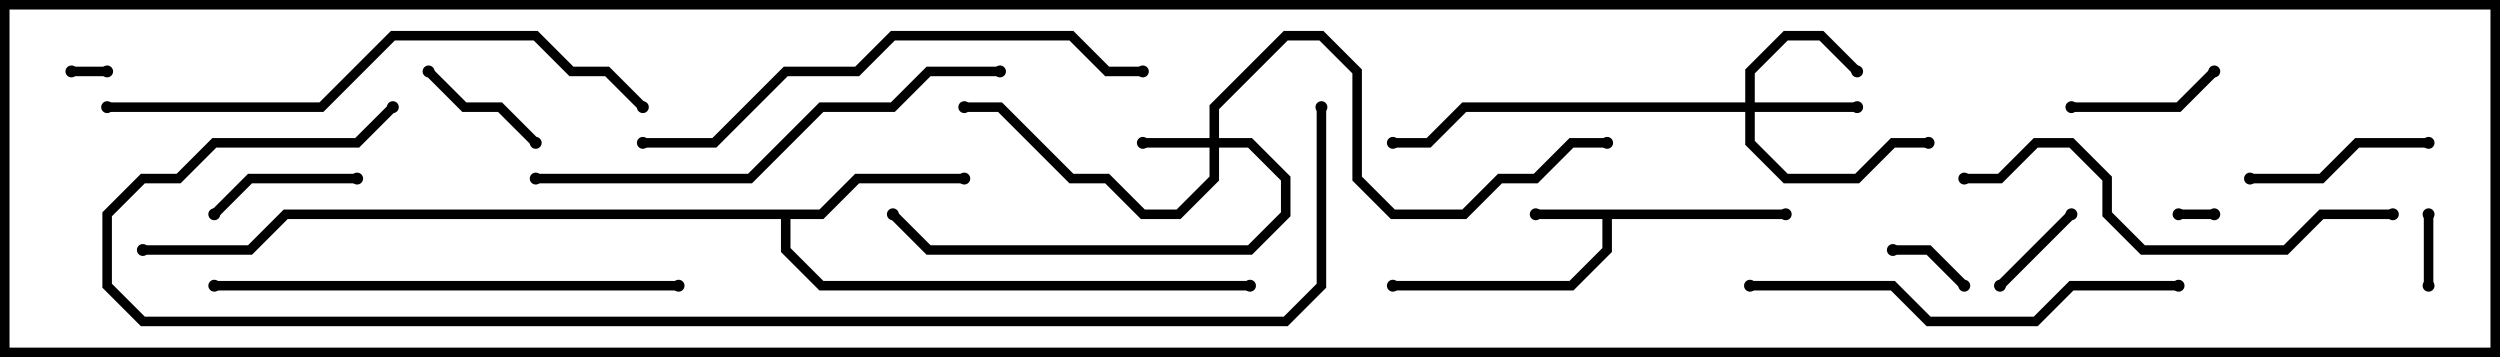 <svg version="1.1" width="105" height="15" xmlns="http://www.w3.org/2000/svg"><path d="M75,8.8L75,9.2L67.7,9.2L67.7,10.583L66.083,12.2L58.5,12.2L58.5,11.8L65.917,11.8L67.3,10.417L67.3,9.2L64.5,9.2L64.5,8.8z" stroke="none"/><path d="M34.417,8.8L35.917,7.3L40.5,7.3L40.5,7.7L36.083,7.7L34.583,9.2L33.2,9.2L33.2,10.417L34.583,11.8L52.5,11.8L52.5,12.2L34.417,12.2L32.8,10.583L32.8,9.2L12.083,9.2L10.583,10.7L6,10.7L6,10.3L10.417,10.3L11.917,8.8z" stroke="none"/><path d="M50.8,5.8L50.8,4.417L53.917,1.3L55.583,1.3L57.2,2.917L57.2,7.417L58.583,8.8L61.417,8.8L62.917,7.3L64.417,7.3L65.917,5.8L67.5,5.8L67.5,6.2L66.083,6.2L64.583,7.7L63.083,7.7L61.583,9.2L58.417,9.2L56.8,7.583L56.8,3.083L55.417,1.7L54.083,1.7L51.2,4.583L51.2,5.8L52.583,5.8L54.2,7.417L54.2,9.083L52.583,10.7L38.917,10.7L37.359,9.141L37.641,8.859L39.083,10.3L52.417,10.3L53.8,8.917L53.8,7.583L52.417,6.2L51.2,6.2L51.2,7.583L49.583,9.2L47.917,9.2L46.417,7.7L44.917,7.7L41.917,4.7L40.5,4.7L40.5,4.3L42.083,4.3L45.083,7.3L46.583,7.3L48.083,8.8L49.417,8.8L50.8,7.417L50.8,6.2L48,6.2L48,5.8z" stroke="none"/><path d="M73.3,4.3L73.3,2.917L74.917,1.3L76.583,1.3L78.141,2.859L77.859,3.141L76.417,1.7L75.083,1.7L73.7,3.083L73.7,4.3L78,4.3L78,4.7L73.7,4.7L73.7,5.917L75.083,7.3L77.917,7.3L79.417,5.8L81,5.8L81,6.2L79.583,6.2L78.083,7.7L74.917,7.7L73.3,6.083L73.3,4.7L61.583,4.7L60.083,6.2L58.5,6.2L58.5,5.8L59.917,5.8L61.417,4.3z" stroke="none"/><path d="M91.5,9.2L91.5,8.8L93,8.8L93,9.2z" stroke="none"/><path d="M3,3.2L3,2.8L4.5,2.8L4.5,3.2z" stroke="none"/><path d="M102.2,12L101.8,12L101.8,9L102.2,9z" stroke="none"/><path d="M82.641,11.859L82.359,12.141L80.917,10.7L79.5,10.7L79.5,10.3L81.083,10.3z" stroke="none"/><path d="M86.859,8.859L87.141,9.141L84.141,12.141L83.859,11.859z" stroke="none"/><path d="M22.641,5.859L22.359,6.141L20.917,4.7L19.417,4.7L17.859,3.141L18.141,2.859L19.583,4.3L21.083,4.3z" stroke="none"/><path d="M9.141,9.141L8.859,8.859L10.417,7.3L15,7.3L15,7.7L10.583,7.7z" stroke="none"/><path d="M87,4.7L87,4.3L91.417,4.3L92.859,2.859L93.141,3.141L91.583,4.7z" stroke="none"/><path d="M102,5.8L102,6.2L99.083,6.2L97.583,7.7L94.5,7.7L94.5,7.3L97.417,7.3L98.917,5.8z" stroke="none"/><path d="M91.5,11.8L91.5,12.2L87.083,12.2L85.583,13.7L80.917,13.7L79.417,12.2L73.5,12.2L73.5,11.8L79.583,11.8L81.083,13.3L85.417,13.3L86.917,11.8z" stroke="none"/><path d="M100.5,8.8L100.5,9.2L97.583,9.2L96.083,10.7L89.917,10.7L88.3,9.083L88.3,7.583L86.917,6.2L85.583,6.2L84.083,7.7L82.5,7.7L82.5,7.3L83.917,7.3L85.417,5.8L87.083,5.8L88.7,7.417L88.7,8.917L90.083,10.3L95.917,10.3L97.417,8.8z" stroke="none"/><path d="M9,12.2L9,11.8L28.5,11.8L28.5,12.2z" stroke="none"/><path d="M22.5,7.7L22.5,7.3L31.417,7.3L34.417,4.3L37.417,4.3L38.917,2.8L42,2.8L42,3.2L39.083,3.2L37.583,4.7L34.583,4.7L31.583,7.7z" stroke="none"/><path d="M48,2.8L48,3.2L46.417,3.2L44.917,1.7L37.583,1.7L36.083,3.2L33.083,3.2L30.083,6.2L27,6.2L27,5.8L29.917,5.8L32.917,2.8L35.917,2.8L37.417,1.3L45.083,1.3L46.583,2.8z" stroke="none"/><path d="M4.5,4.7L4.5,4.3L13.417,4.3L16.417,1.3L22.583,1.3L24.083,2.8L25.583,2.8L27.141,4.359L26.859,4.641L25.417,3.2L23.917,3.2L22.417,1.7L16.583,1.7L13.583,4.7z" stroke="none"/><path d="M55.3,4.5L55.7,4.5L55.7,12.083L54.083,13.7L5.917,13.7L4.3,12.083L4.3,8.917L5.917,7.3L7.417,7.3L8.917,5.8L14.917,5.8L16.359,4.359L16.641,4.641L15.083,6.2L9.083,6.2L7.583,7.7L6.083,7.7L4.7,9.083L4.7,11.917L6.083,13.3L53.917,13.3L55.3,11.917z" stroke="none"/><circle cx="64.5" cy="9" r="0.25" stroke-width="0" fill="#000" /><circle cx="75" cy="9" r="0.25" stroke-width="0" fill="#000" /><circle cx="58.5" cy="12" r="0.25" stroke-width="0" fill="#000" /><circle cx="40.5" cy="7.5" r="0.25" stroke-width="0" fill="#000" /><circle cx="52.5" cy="12" r="0.25" stroke-width="0" fill="#000" /><circle cx="6" cy="10.5" r="0.25" stroke-width="0" fill="#000" /><circle cx="48" cy="6" r="0.25" stroke-width="0" fill="#000" /><circle cx="40.5" cy="4.5" r="0.25" stroke-width="0" fill="#000" /><circle cx="37.5" cy="9" r="0.25" stroke-width="0" fill="#000" /><circle cx="67.5" cy="6" r="0.25" stroke-width="0" fill="#000" /><circle cx="78" cy="4.5" r="0.25" stroke-width="0" fill="#000" /><circle cx="78" cy="3" r="0.25" stroke-width="0" fill="#000" /><circle cx="81" cy="6" r="0.25" stroke-width="0" fill="#000" /><circle cx="58.5" cy="6" r="0.25" stroke-width="0" fill="#000" /><circle cx="91.5" cy="9" r="0.25" stroke-width="0" fill="#000" /><circle cx="93" cy="9" r="0.25" stroke-width="0" fill="#000" /><circle cx="3" cy="3" r="0.25" stroke-width="0" fill="#000" /><circle cx="4.5" cy="3" r="0.25" stroke-width="0" fill="#000" /><circle cx="102" cy="12" r="0.25" stroke-width="0" fill="#000" /><circle cx="102" cy="9" r="0.25" stroke-width="0" fill="#000" /><circle cx="82.5" cy="12" r="0.25" stroke-width="0" fill="#000" /><circle cx="79.5" cy="10.5" r="0.25" stroke-width="0" fill="#000" /><circle cx="87" cy="9" r="0.25" stroke-width="0" fill="#000" /><circle cx="84" cy="12" r="0.25" stroke-width="0" fill="#000" /><circle cx="22.5" cy="6" r="0.25" stroke-width="0" fill="#000" /><circle cx="18" cy="3" r="0.25" stroke-width="0" fill="#000" /><circle cx="9" cy="9" r="0.25" stroke-width="0" fill="#000" /><circle cx="15" cy="7.5" r="0.25" stroke-width="0" fill="#000" /><circle cx="87" cy="4.5" r="0.25" stroke-width="0" fill="#000" /><circle cx="93" cy="3" r="0.25" stroke-width="0" fill="#000" /><circle cx="102" cy="6" r="0.25" stroke-width="0" fill="#000" /><circle cx="94.5" cy="7.5" r="0.25" stroke-width="0" fill="#000" /><circle cx="91.5" cy="12" r="0.25" stroke-width="0" fill="#000" /><circle cx="73.5" cy="12" r="0.25" stroke-width="0" fill="#000" /><circle cx="100.5" cy="9" r="0.25" stroke-width="0" fill="#000" /><circle cx="82.5" cy="7.5" r="0.25" stroke-width="0" fill="#000" /><circle cx="9" cy="12" r="0.25" stroke-width="0" fill="#000" /><circle cx="28.5" cy="12" r="0.25" stroke-width="0" fill="#000" /><circle cx="22.5" cy="7.5" r="0.25" stroke-width="0" fill="#000" /><circle cx="42" cy="3" r="0.25" stroke-width="0" fill="#000" /><circle cx="48" cy="3" r="0.25" stroke-width="0" fill="#000" /><circle cx="27" cy="6" r="0.25" stroke-width="0" fill="#000" /><circle cx="4.5" cy="4.5" r="0.25" stroke-width="0" fill="#000" /><circle cx="27" cy="4.5" r="0.25" stroke-width="0" fill="#000" /><circle cx="55.5" cy="4.5" r="0.25" stroke-width="0" fill="#000" /><circle cx="16.5" cy="4.5" r="0.25" stroke-width="0" fill="#000" /><rect x="0" y="0" width="105" height="15" stroke-width="0.8" stroke="#000" fill="none" /></svg>